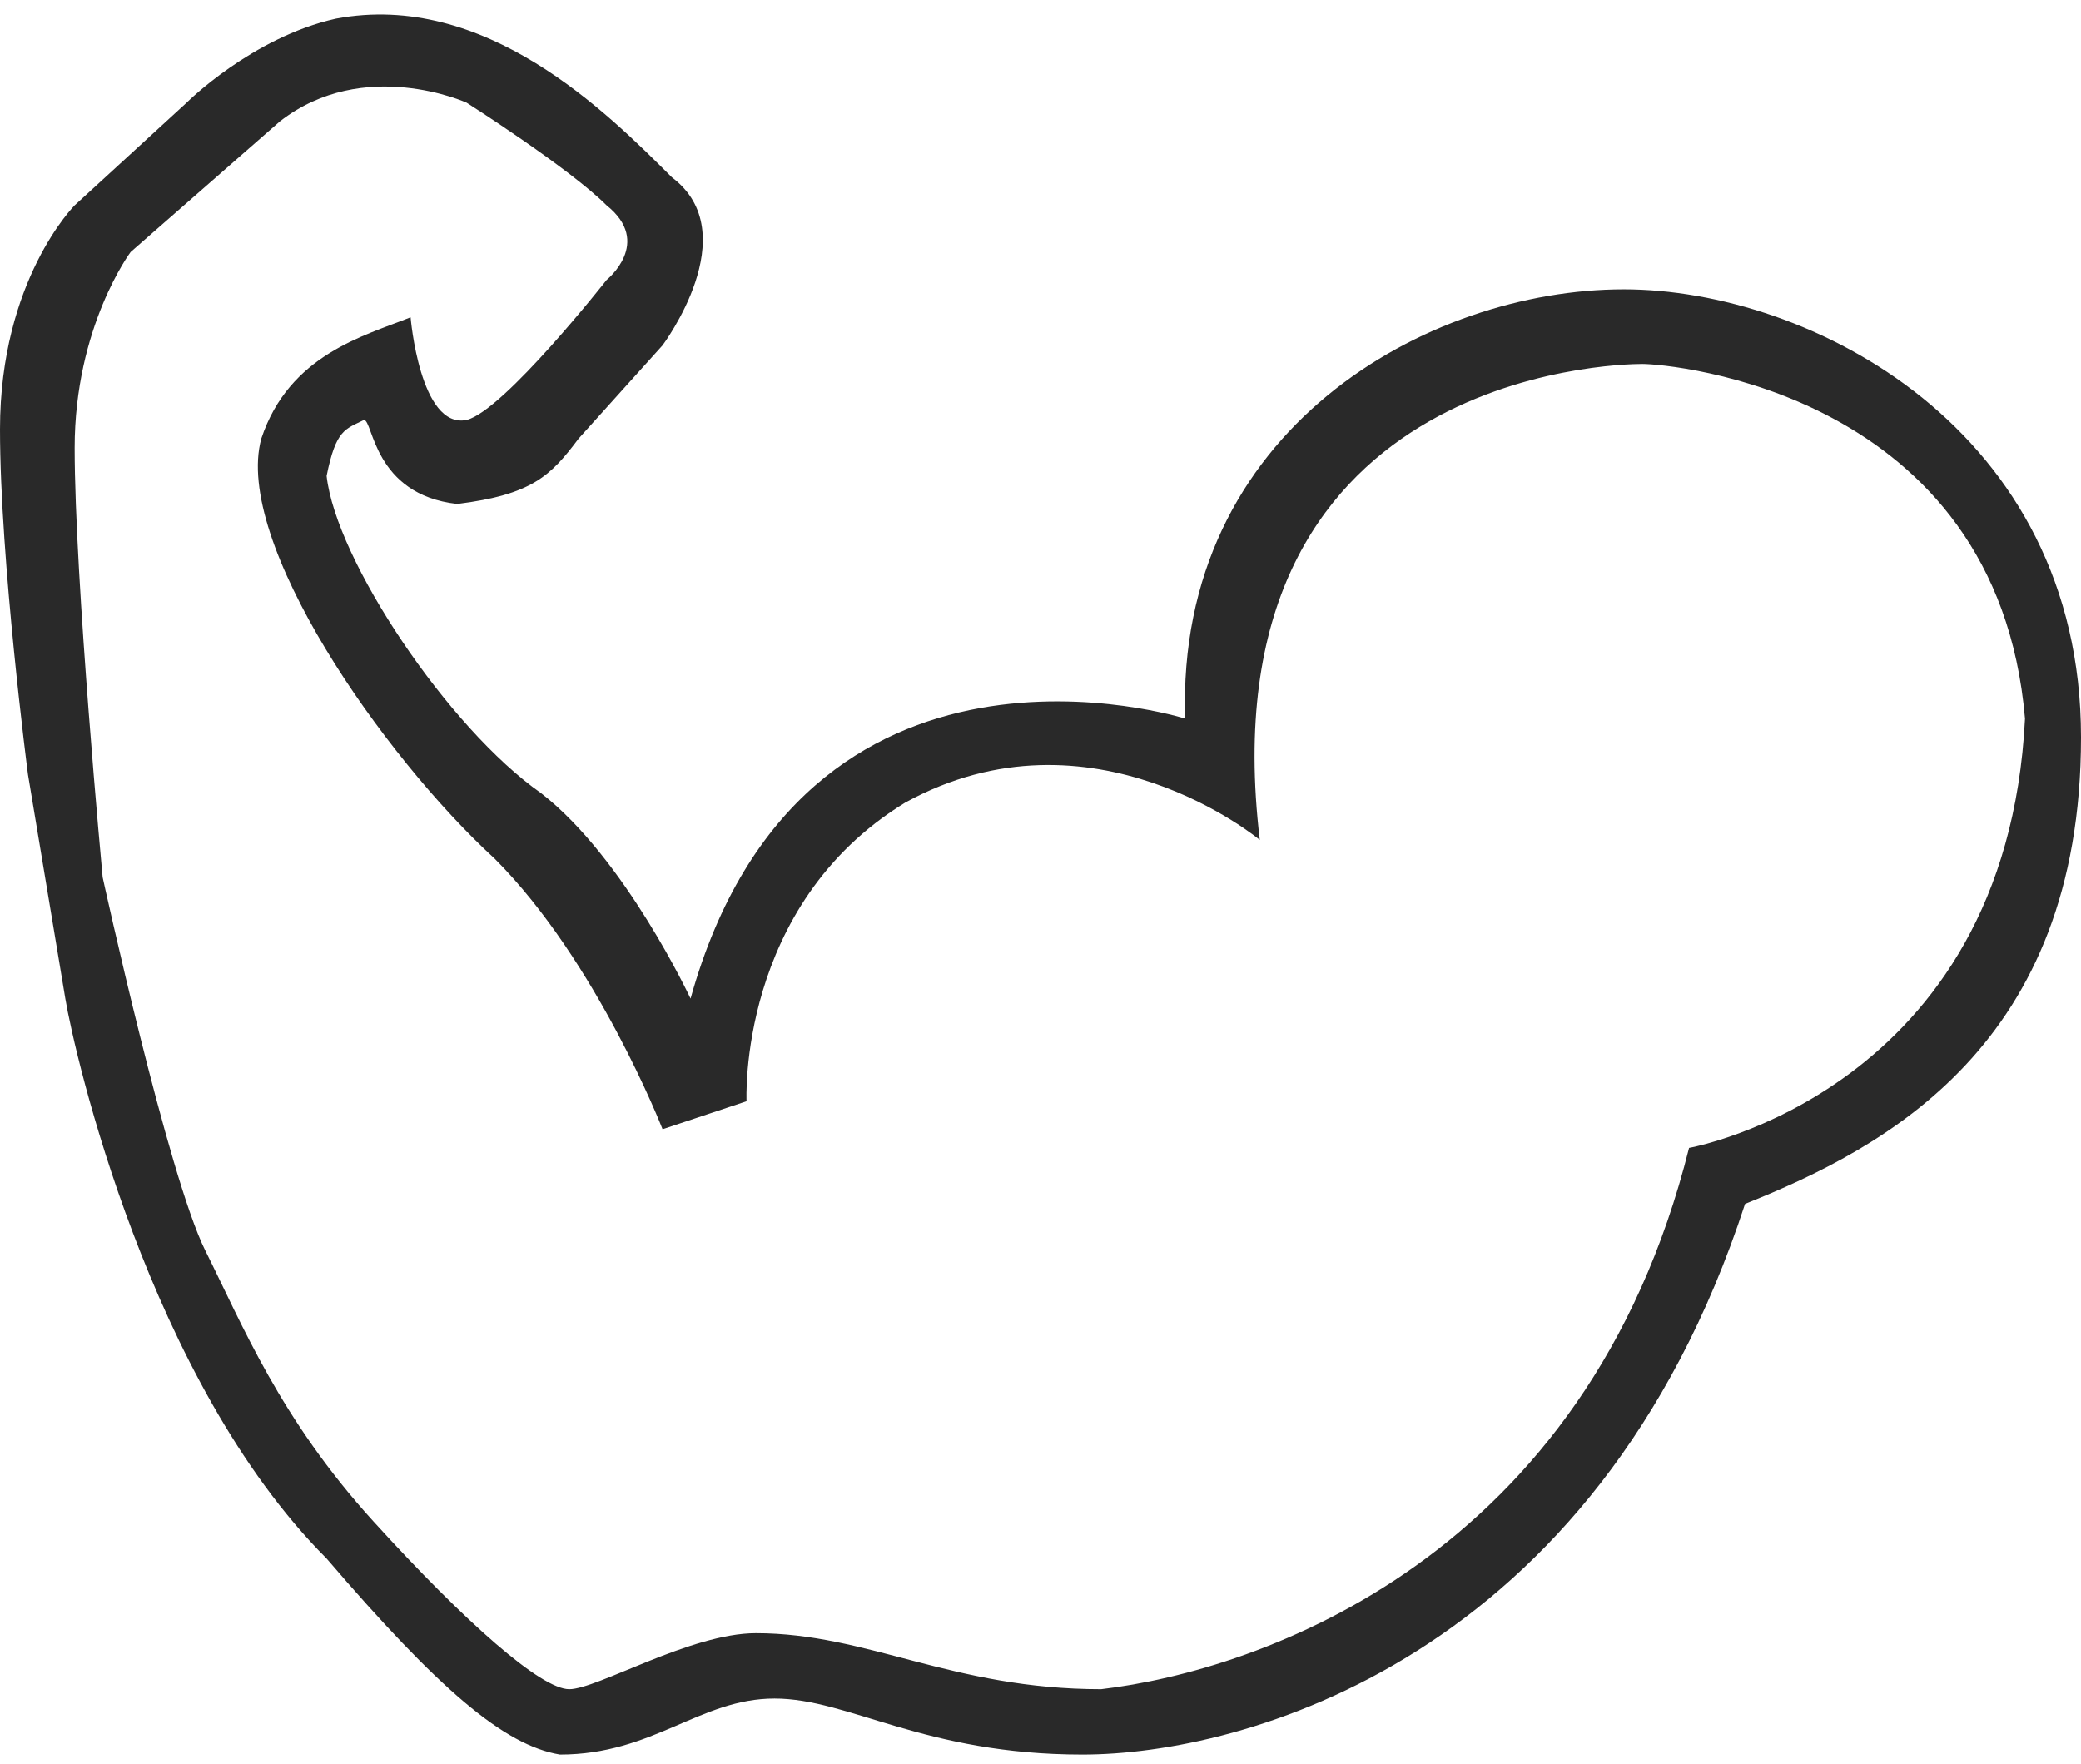<?xml version="1.0" encoding="utf-8"?>
<!-- Generator: Adobe Illustrator 23.0.3, SVG Export Plug-In . SVG Version: 6.00 Build 0)  -->
<svg version="1.1" id="_x31_" xmlns="http://www.w3.org/2000/svg" xmlns:xlink="http://www.w3.org/1999/xlink" x="0px" y="0px"
	 viewBox="0 0 22.3 18.9" style="enable-background:new 0 0 22.3 18.9;" xml:space="preserve">
<style type="text/css">
	.st0{fill:#292929;}
</style>
<path class="st0" d="M17.4,3.1c-2.1,0-4.8,1.5-4.7,4.6c0,0-4.1-1.3-5.3,3c0,0-0.7-1.5-1.6-2.2C4.8,7.8,3.6,6,3.5,5.1
	c0.1-0.5,0.2-0.5,0.4-0.6c0.1,0,0.1,0.8,1,0.9c0.8-0.1,1-0.3,1.3-0.7l0.9-1c0,0,0.9-1.2,0.1-1.8C6.5,1.2,5.2-0.1,3.6,0.2
	C2.7,0.4,2,1.1,2,1.1L0.8,2.2C0.8,2.2,0,3,0,4.6c0,1.4,0.3,3.7,0.3,3.7s0.3,1.8,0.4,2.4c0.1,0.6,0.9,4.1,2.8,6
	c1.2,1.4,1.9,2,2.5,2.1c1,0,1.5-0.6,2.3-0.6c0.8,0,1.6,0.6,3.3,0.6s5.5-1,7.1-5.9c1.5-0.6,3.6-1.7,3.6-5C22.3,4.6,19.4,3.1,17.4,3.1
	z M18.1,12.3c-1.1,4.4-4.6,5.6-6.3,5.8c-1.6,0-2.5-0.6-3.7-0.6c-0.7,0-1.7,0.6-2,0.6s-1.1-0.7-2.1-1.8s-1.4-2.1-1.8-2.9
	c-0.4-0.8-1.1-4-1.1-4S0.8,6.2,0.8,4.8c0-1.3,0.6-2.1,0.6-2.1S2.2,2,3,1.3c0.9-0.7,2-0.2,2-0.2s1.1,0.7,1.5,1.1c0.5,0.4,0,0.8,0,0.8
	S5.4,4.4,5,4.5C4.5,4.6,4.4,3.4,4.4,3.4C3.9,3.6,3.1,3.8,2.8,4.7C2.5,5.8,4.1,8.1,5.3,9.2c1.1,1.1,1.8,2.9,1.8,2.9L8,11.8
	c0,0-0.1-2.1,1.7-3.2c2-1.1,3.8,0.4,3.8,0.4c-0.6-5,3.8-5.1,4.1-5.1s3.8,0.3,4.1,3.8C21.5,11.7,18.1,12.3,18.1,12.3z"/>
</svg>
